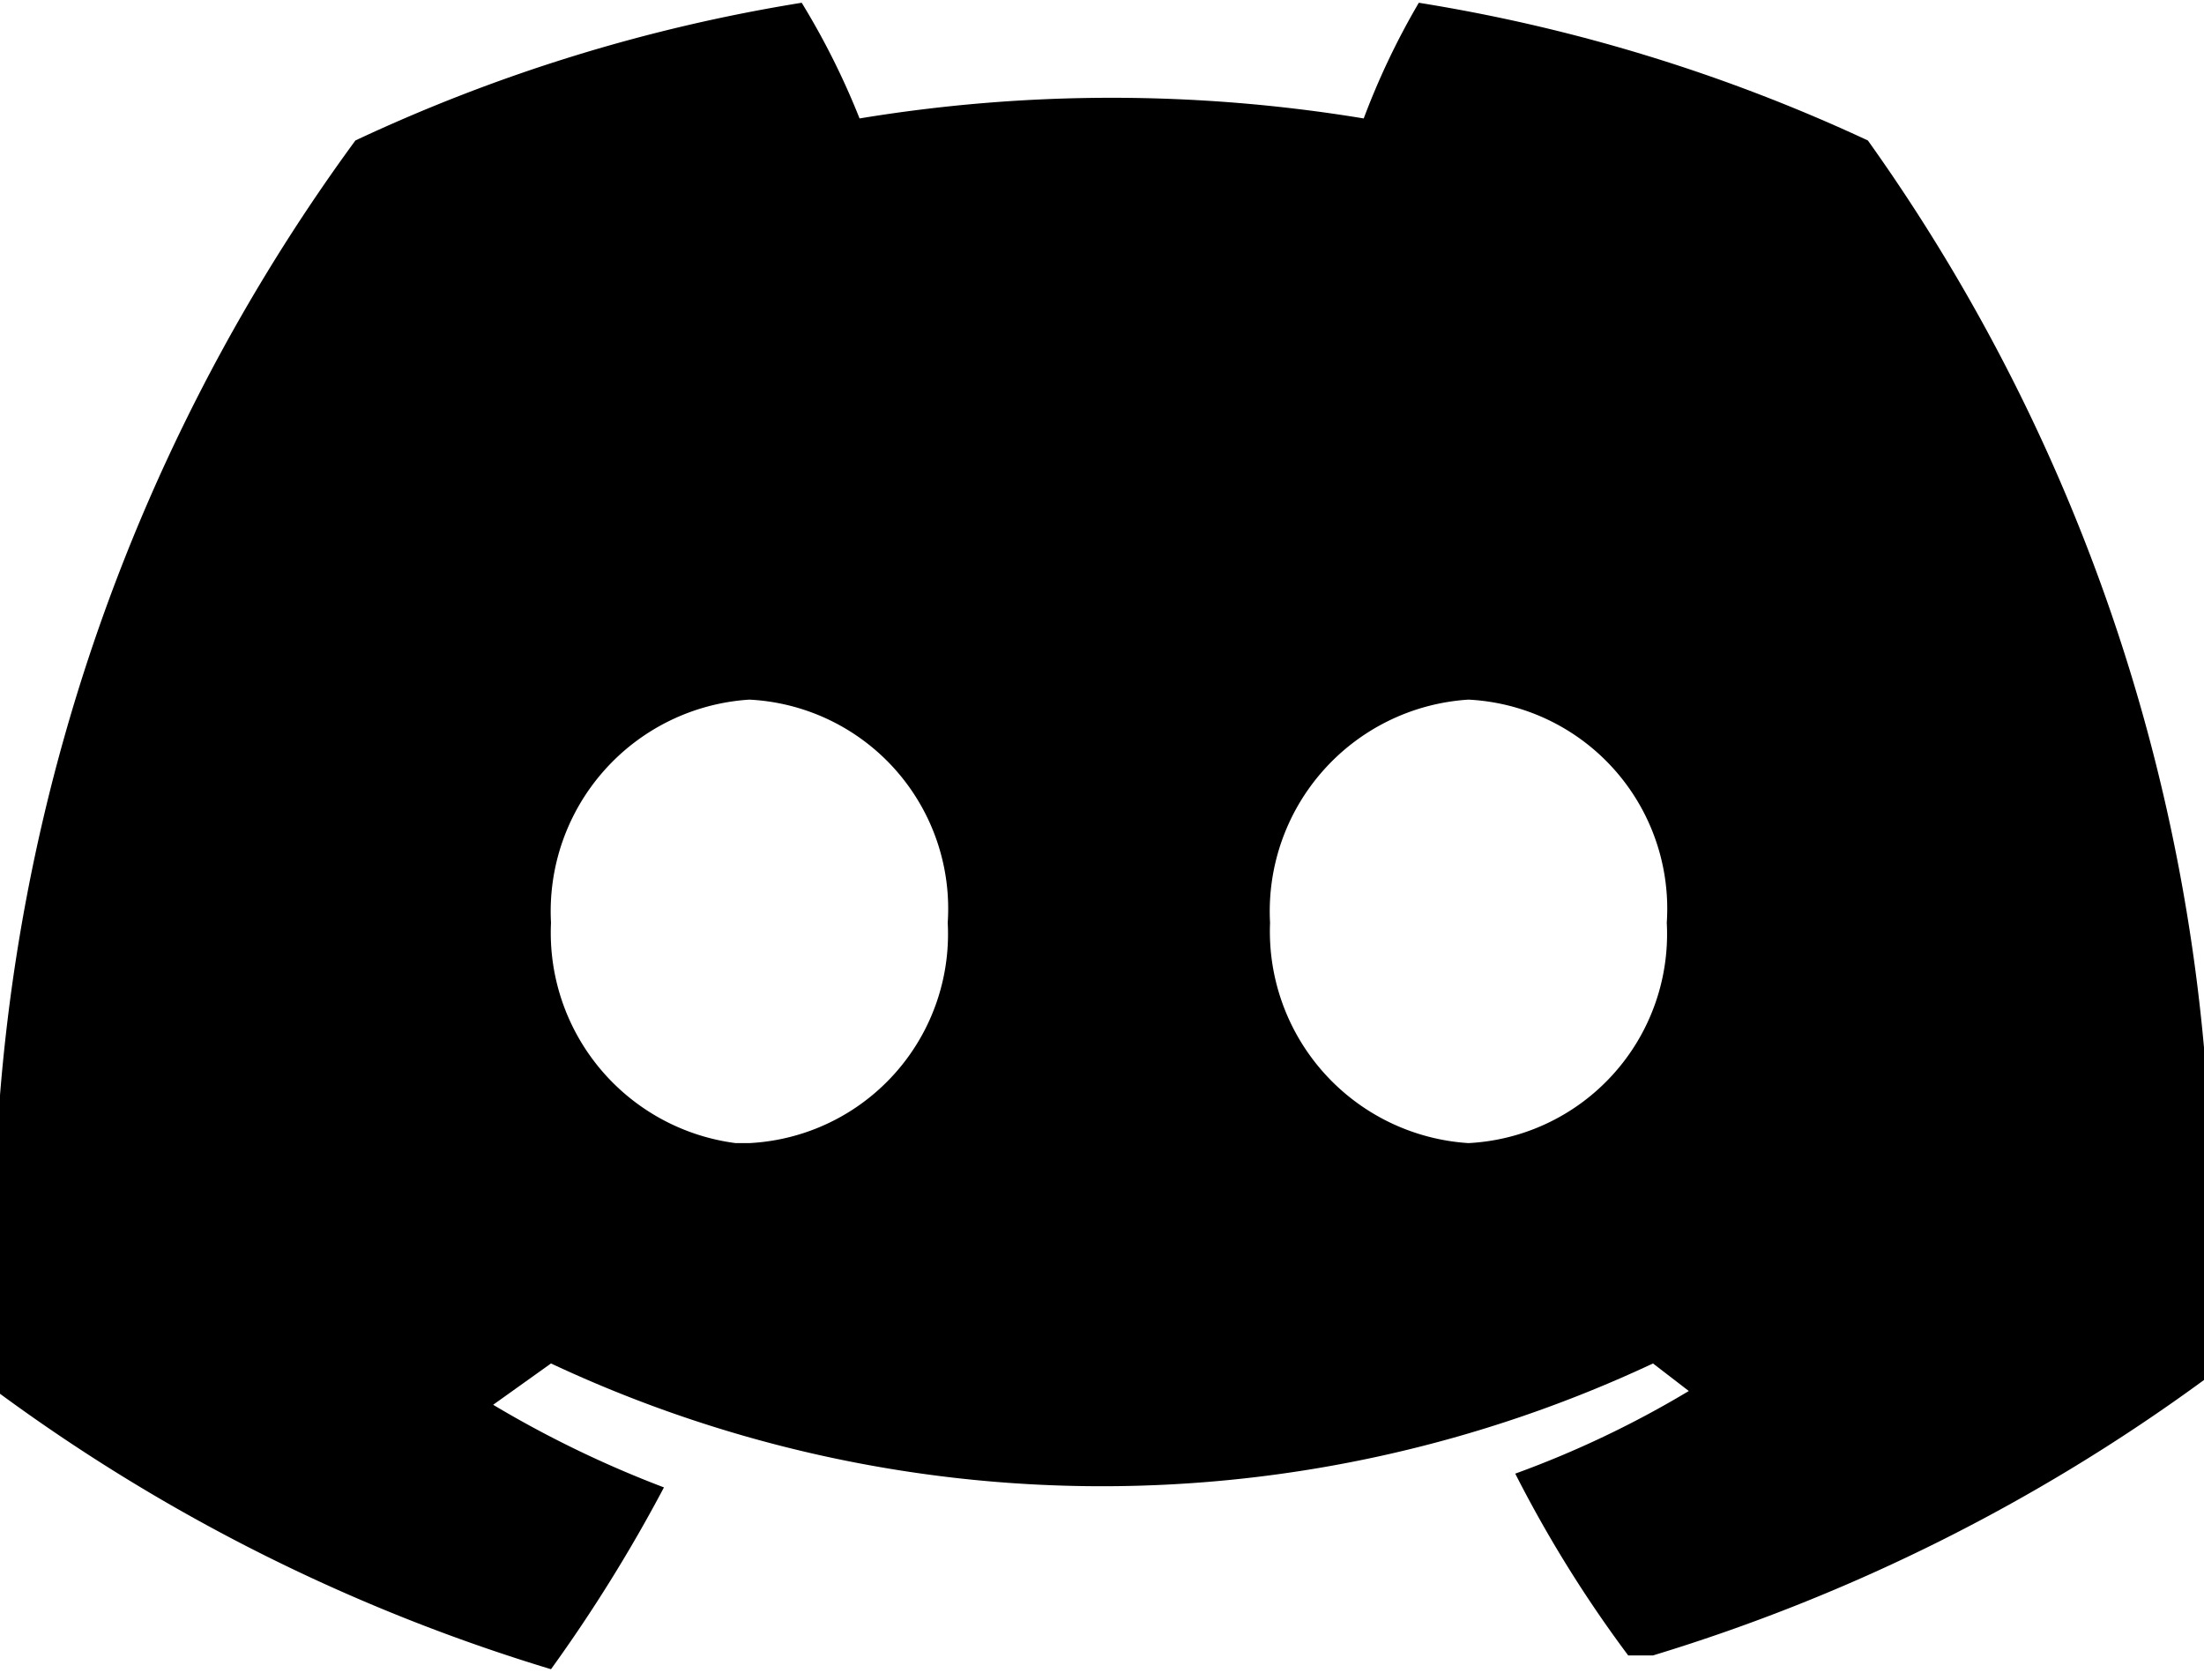 <svg xmlns="http://www.w3.org/2000/svg" viewBox="0 0 8 6.1"><path d="M6.78.51a6.16 6.16 0 0 0-1.63-.5 2.71 2.71 0 0 0-.2.42 5.62 5.62 0 0 0-1.83 0 2.74 2.74 0 0 0-.21-.42 6.09 6.09 0 0 0-1.62.5A6.78 6.78 0 0 0 0 5.06a6.61 6.61 0 0 0 2 1 5.59 5.59 0 0 0 .41-.66 3.93 3.93 0 0 1-.62-.3L2 4.95a4.71 4.71 0 0 0 4 0l.13.1a3.64 3.64 0 0 1-.63.3 4.53 4.53 0 0 0 .41.66H6a6.66 6.66 0 0 0 2-1A6.71 6.71 0 0 0 6.78.51ZM2.67 4.15a.77.77 0 0 1-.67-.8.77.77 0 0 1 .72-.81.76.76 0 0 1 .72.81.76.76 0 0 1-.72.8Zm2.66 0a.77.77 0 0 1-.72-.8.77.77 0 0 1 .72-.81.76.76 0 0 1 .72.81.76.76 0 0 1-.72.8Z"/></svg>